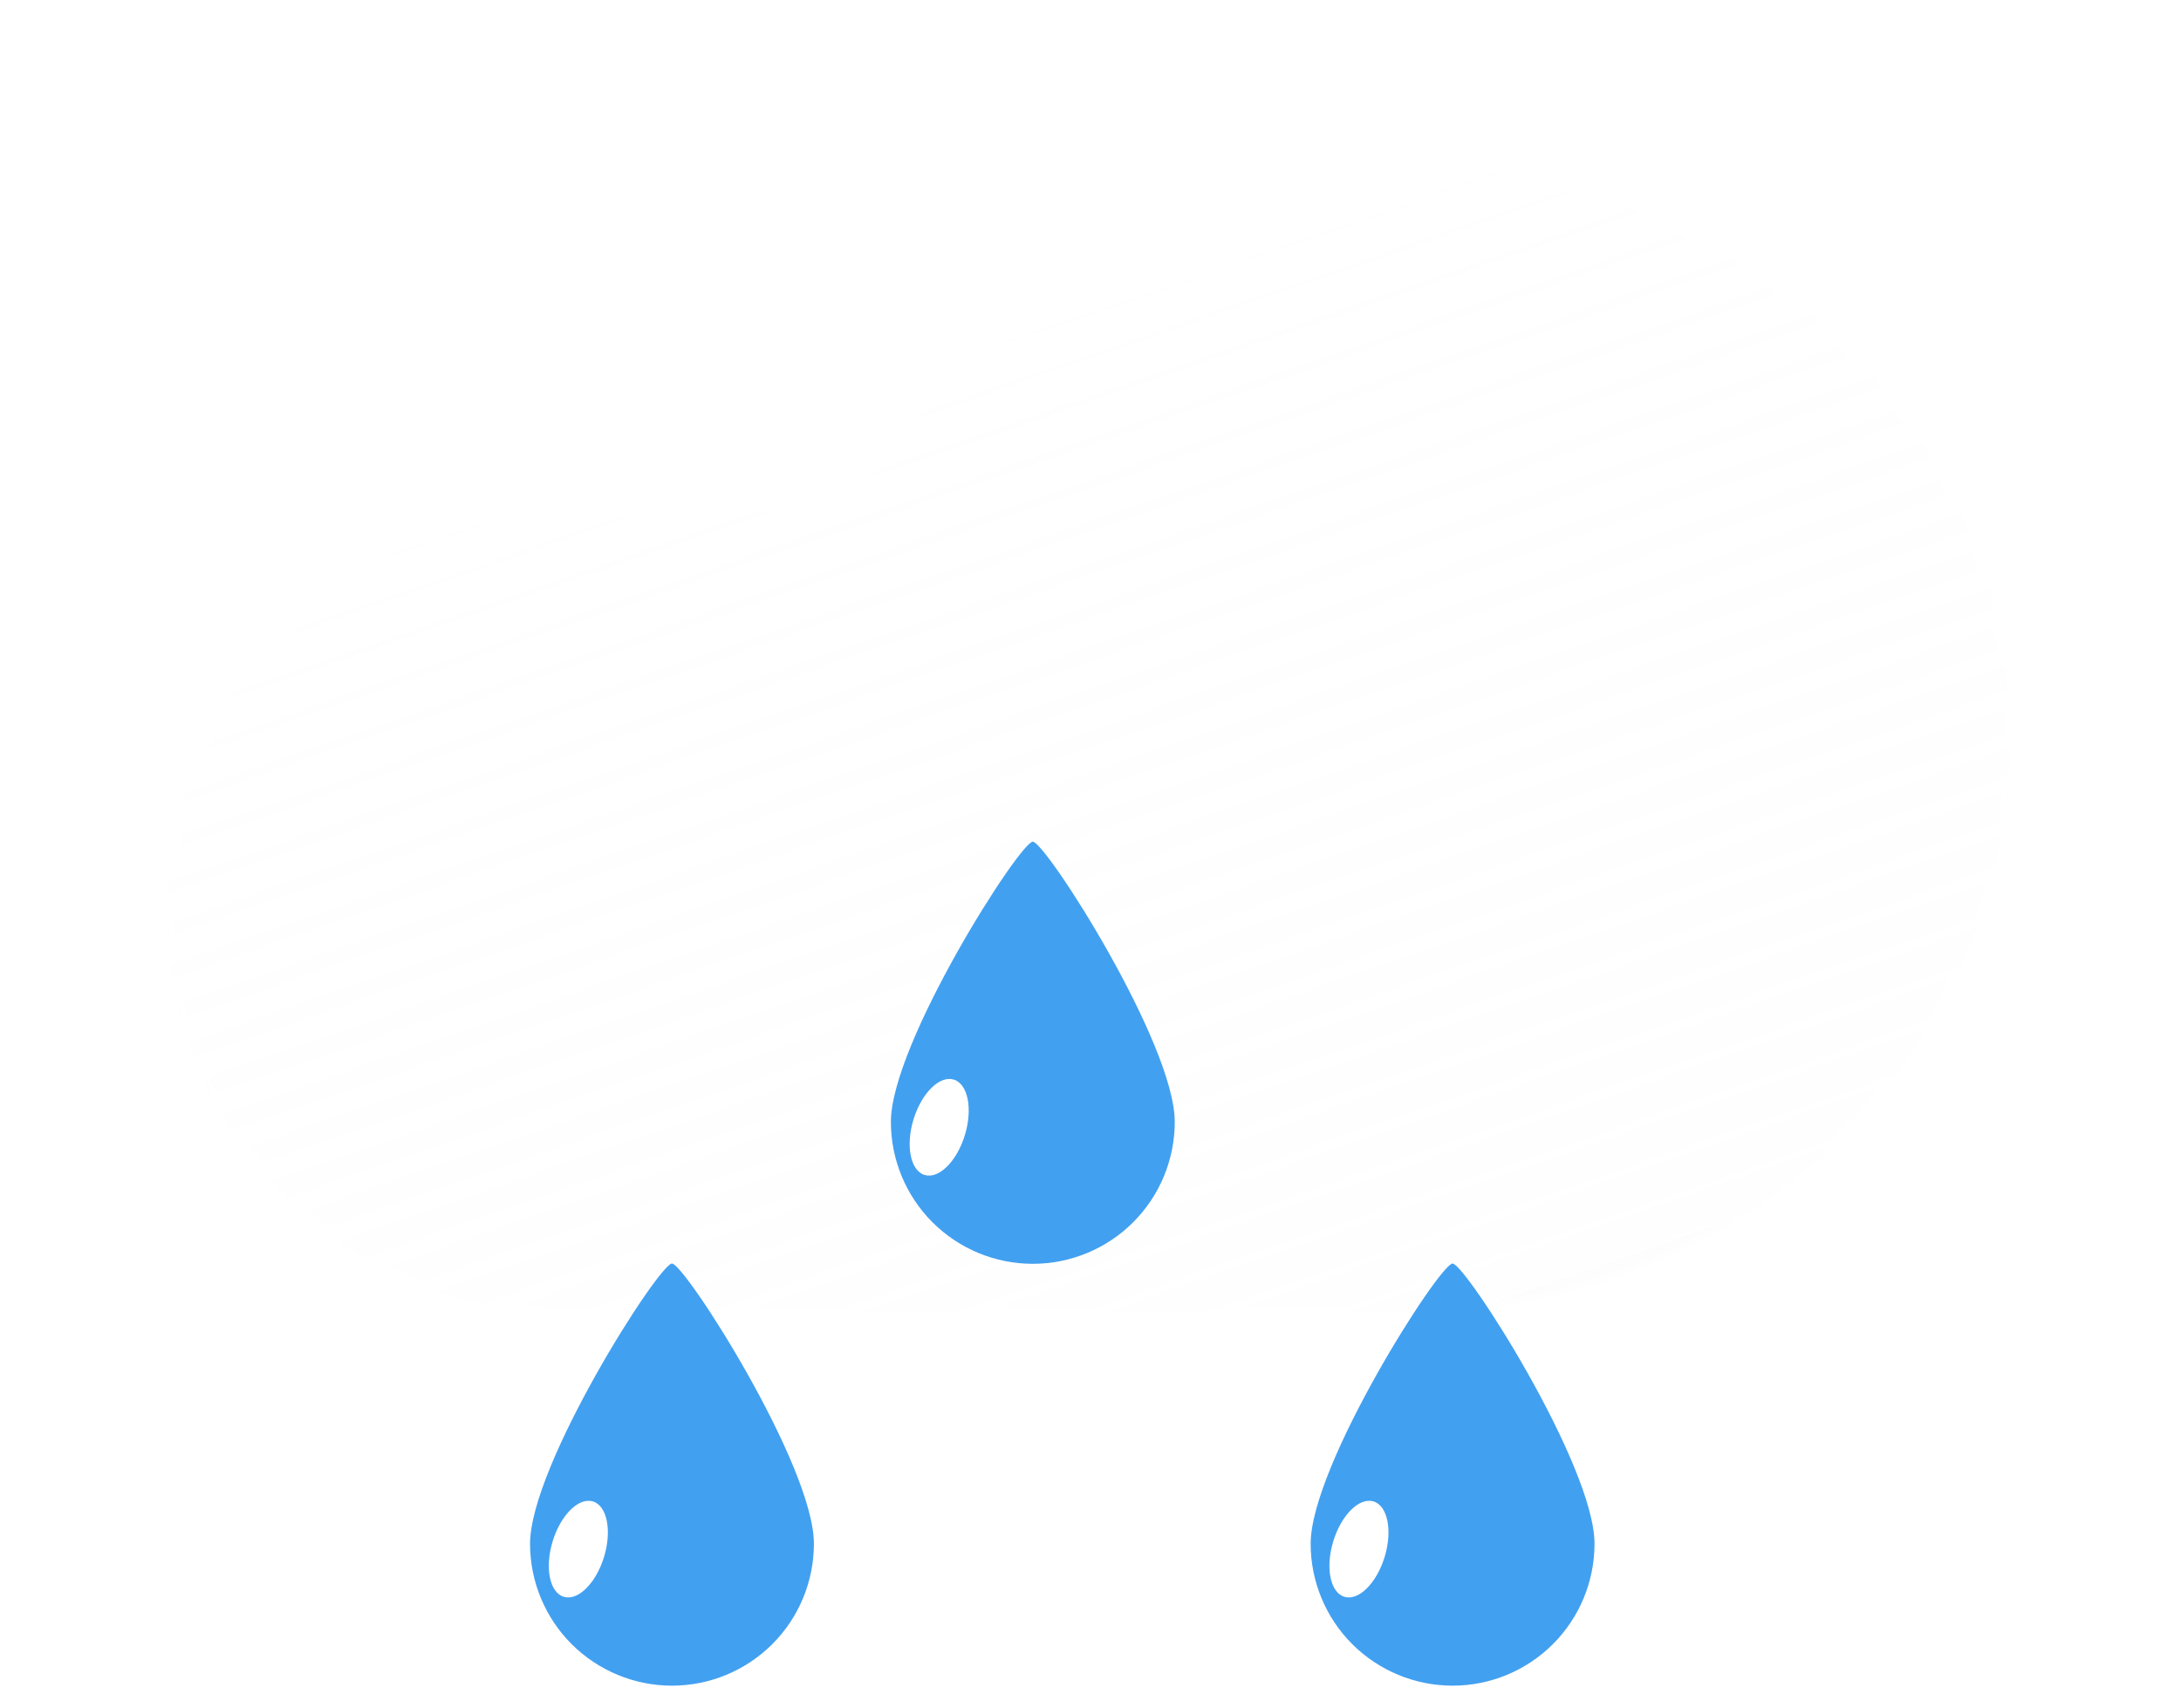 <svg width="392" height="307" viewBox="0 0 392 307" fill="none" xmlns="http://www.w3.org/2000/svg">
<g filter="url(#filter0_d_4_408)">
<path d="M235.562 233.765C233.629 233.92 231.676 233.999 229.705 234H92.181C82.715 234.035 73.335 232.201 64.579 228.603C55.823 225.005 47.864 219.714 41.158 213.032C34.452 206.351 29.131 198.412 25.5 189.669C21.869 180.927 20 171.554 20 162.087C20 152.621 21.869 143.248 25.5 134.506C29.131 125.763 34.452 117.824 41.158 111.143C47.864 104.461 55.823 99.17 64.579 95.572C73.335 91.974 82.715 90.14 92.181 90.175H143.457C160.081 53.6 198.368 28 242.941 28C302.768 28 351.268 74.115 351.268 131C351.268 187.885 302.768 234 242.941 234C240.461 234 238.001 233.922 235.562 233.765Z" fill="url(#paint0_linear_4_408)"/>
<path d="M242.941 233C250.227 233 257.508 232.302 264.582 230.926C271.475 229.585 278.255 227.584 284.734 224.978C291.094 222.42 297.229 219.254 302.967 215.568C308.65 211.917 313.994 207.725 318.851 203.107C323.706 198.49 328.114 193.411 331.953 188.009C335.827 182.557 339.154 176.728 341.842 170.686C344.579 164.532 346.681 158.093 348.09 151.547C349.535 144.831 350.268 137.917 350.268 131C350.268 124.082 349.535 117.169 348.09 110.452C346.681 103.906 344.579 97.467 341.842 91.314C339.154 85.272 335.827 79.443 331.953 73.991C328.114 68.589 323.706 63.51 318.851 58.893C313.994 54.275 308.65 50.083 302.967 46.432C297.229 42.746 291.094 39.58 284.734 37.022C278.255 34.416 271.475 32.415 264.582 31.074C257.508 29.698 250.227 29 242.941 29C221.57 29 200.931 34.952 183.255 46.214C174.734 51.642 167.078 58.194 160.498 65.688C153.876 73.229 148.449 81.607 144.367 90.588L144.1 91.175H143.457H92.181C82.607 91.175 73.321 93.049 64.579 96.747C60.377 98.524 56.325 100.724 52.534 103.285C48.779 105.822 45.247 108.735 42.038 111.945C38.829 115.154 35.915 118.685 33.378 122.44C30.817 126.231 28.618 130.284 26.84 134.485C23.143 143.227 21.268 152.514 21.268 162.087C21.268 171.661 23.143 180.948 26.84 189.689C28.618 193.891 30.817 197.944 33.378 201.735C35.915 205.49 38.829 209.021 42.038 212.23C45.247 215.439 48.779 218.353 52.534 220.89C56.325 223.451 60.377 225.651 64.579 227.428C73.321 231.125 82.607 233 92.181 233H229.705C231.628 233 233.572 232.922 235.482 232.768L235.554 232.762L235.626 232.767C238.046 232.922 240.507 233 242.941 233ZM242.941 234C240.461 234 238 233.921 235.563 233.765C233.632 233.92 231.676 234 229.705 234H92.181C52.465 234 20.268 201.803 20.268 162.087C20.268 122.371 52.465 90.175 92.181 90.175H143.457C160.081 53.595 198.366 28 242.941 28C302.768 28 351.268 74.115 351.268 131C351.268 187.885 302.768 234 242.941 234Z" fill="white" fill-opacity="0.5"/>
</g>
<g filter="url(#filter1_f_4_408)">
<path d="M120.777 227.122C123.068 227.151 146.286 263.402 146.286 277.491C146.286 284.256 143.599 290.745 138.815 295.529C134.031 300.313 127.542 303 120.777 303C114.012 303 107.523 300.313 102.739 295.529C97.956 290.745 95.268 284.256 95.268 277.491C95.268 263.402 118.488 227.097 120.777 227.122Z" fill="#42A0F0"/>
<path d="M101.327 287.027C103.876 287.806 107.116 284.6 108.563 279.866C110.01 275.133 109.117 270.663 106.568 269.884C104.019 269.105 100.78 272.311 99.333 277.045C97.885 281.778 98.778 286.248 101.327 287.027Z" fill="white"/>
<path d="M261.079 227.122C263.37 227.151 286.588 263.402 286.588 277.491C286.588 284.256 283.901 290.745 279.117 295.529C274.333 300.313 267.844 303 261.079 303C254.314 303 247.825 300.313 243.041 295.529C238.258 290.745 235.57 284.256 235.57 277.491C235.57 263.402 258.79 227.097 261.079 227.122Z" fill="#42A0F0"/>
<path d="M241.629 287.027C244.178 287.806 247.418 284.6 248.865 279.866C250.312 275.133 249.419 270.663 246.87 269.884C244.321 269.105 241.082 272.311 239.635 277.045C238.187 281.778 239.08 286.248 241.629 287.027Z" fill="white"/>
<path d="M185.633 151.295C187.924 151.324 211.142 187.575 211.142 201.664C211.142 208.429 208.454 214.918 203.671 219.702C198.887 224.485 192.398 227.173 185.633 227.173C178.868 227.173 172.379 224.485 167.595 219.702C162.812 214.918 160.124 208.429 160.124 201.664C160.124 187.575 183.344 151.27 185.633 151.295Z" fill="#42A0F0"/>
<path d="M166.183 211.2C168.732 211.979 171.972 208.773 173.419 204.039C174.866 199.305 173.973 194.836 171.424 194.057C168.875 193.278 165.636 196.484 164.189 201.217C162.741 205.951 163.634 210.42 166.183 211.2Z" fill="white"/>
</g>
<defs>
<filter id="filter0_d_4_408" x="0" y="0" width="391.268" height="266" filterUnits="userSpaceOnUse" color-interpolation-filters="sRGB">
<feFlood flood-opacity="0" result="BackgroundImageFix"/>
<feColorMatrix in="SourceAlpha" type="matrix" values="0 0 0 0 0 0 0 0 0 0 0 0 0 0 0 0 0 0 127 0" result="hardAlpha"/>
<feOffset dx="10" dy="2"/>
<feGaussianBlur stdDeviation="15"/>
<feColorMatrix type="matrix" values="0 0 0 0 0.502 0 0 0 0 0.502 0 0 0 0 0.502 0 0 0 0.302 0"/>
<feBlend mode="normal" in2="BackgroundImageFix" result="effect1_dropShadow_4_408"/>
<feBlend mode="normal" in="SourceGraphic" in2="effect1_dropShadow_4_408" result="shape"/>
</filter>
<filter id="filter1_f_4_408" x="91.268" y="147.295" width="199.32" height="159.705" filterUnits="userSpaceOnUse" color-interpolation-filters="sRGB">
<feFlood flood-opacity="0" result="BackgroundImageFix"/>
<feBlend mode="normal" in="SourceGraphic" in2="BackgroundImageFix" result="shape"/>
<feGaussianBlur stdDeviation="2" result="effect1_foregroundBlur_4_408"/>
</filter>
<linearGradient id="paint0_linear_4_408" x1="154.164" y1="53.956" x2="220.206" y2="245.168" gradientUnits="userSpaceOnUse">
<stop stop-color="white"/>
<stop offset="1" stop-color="#FEFEFE" stop-opacity="0.892"/>
<stop offset="1" stop-color="#F7F7F7" stop-opacity="0.204"/>
</linearGradient>
</defs>
</svg>
